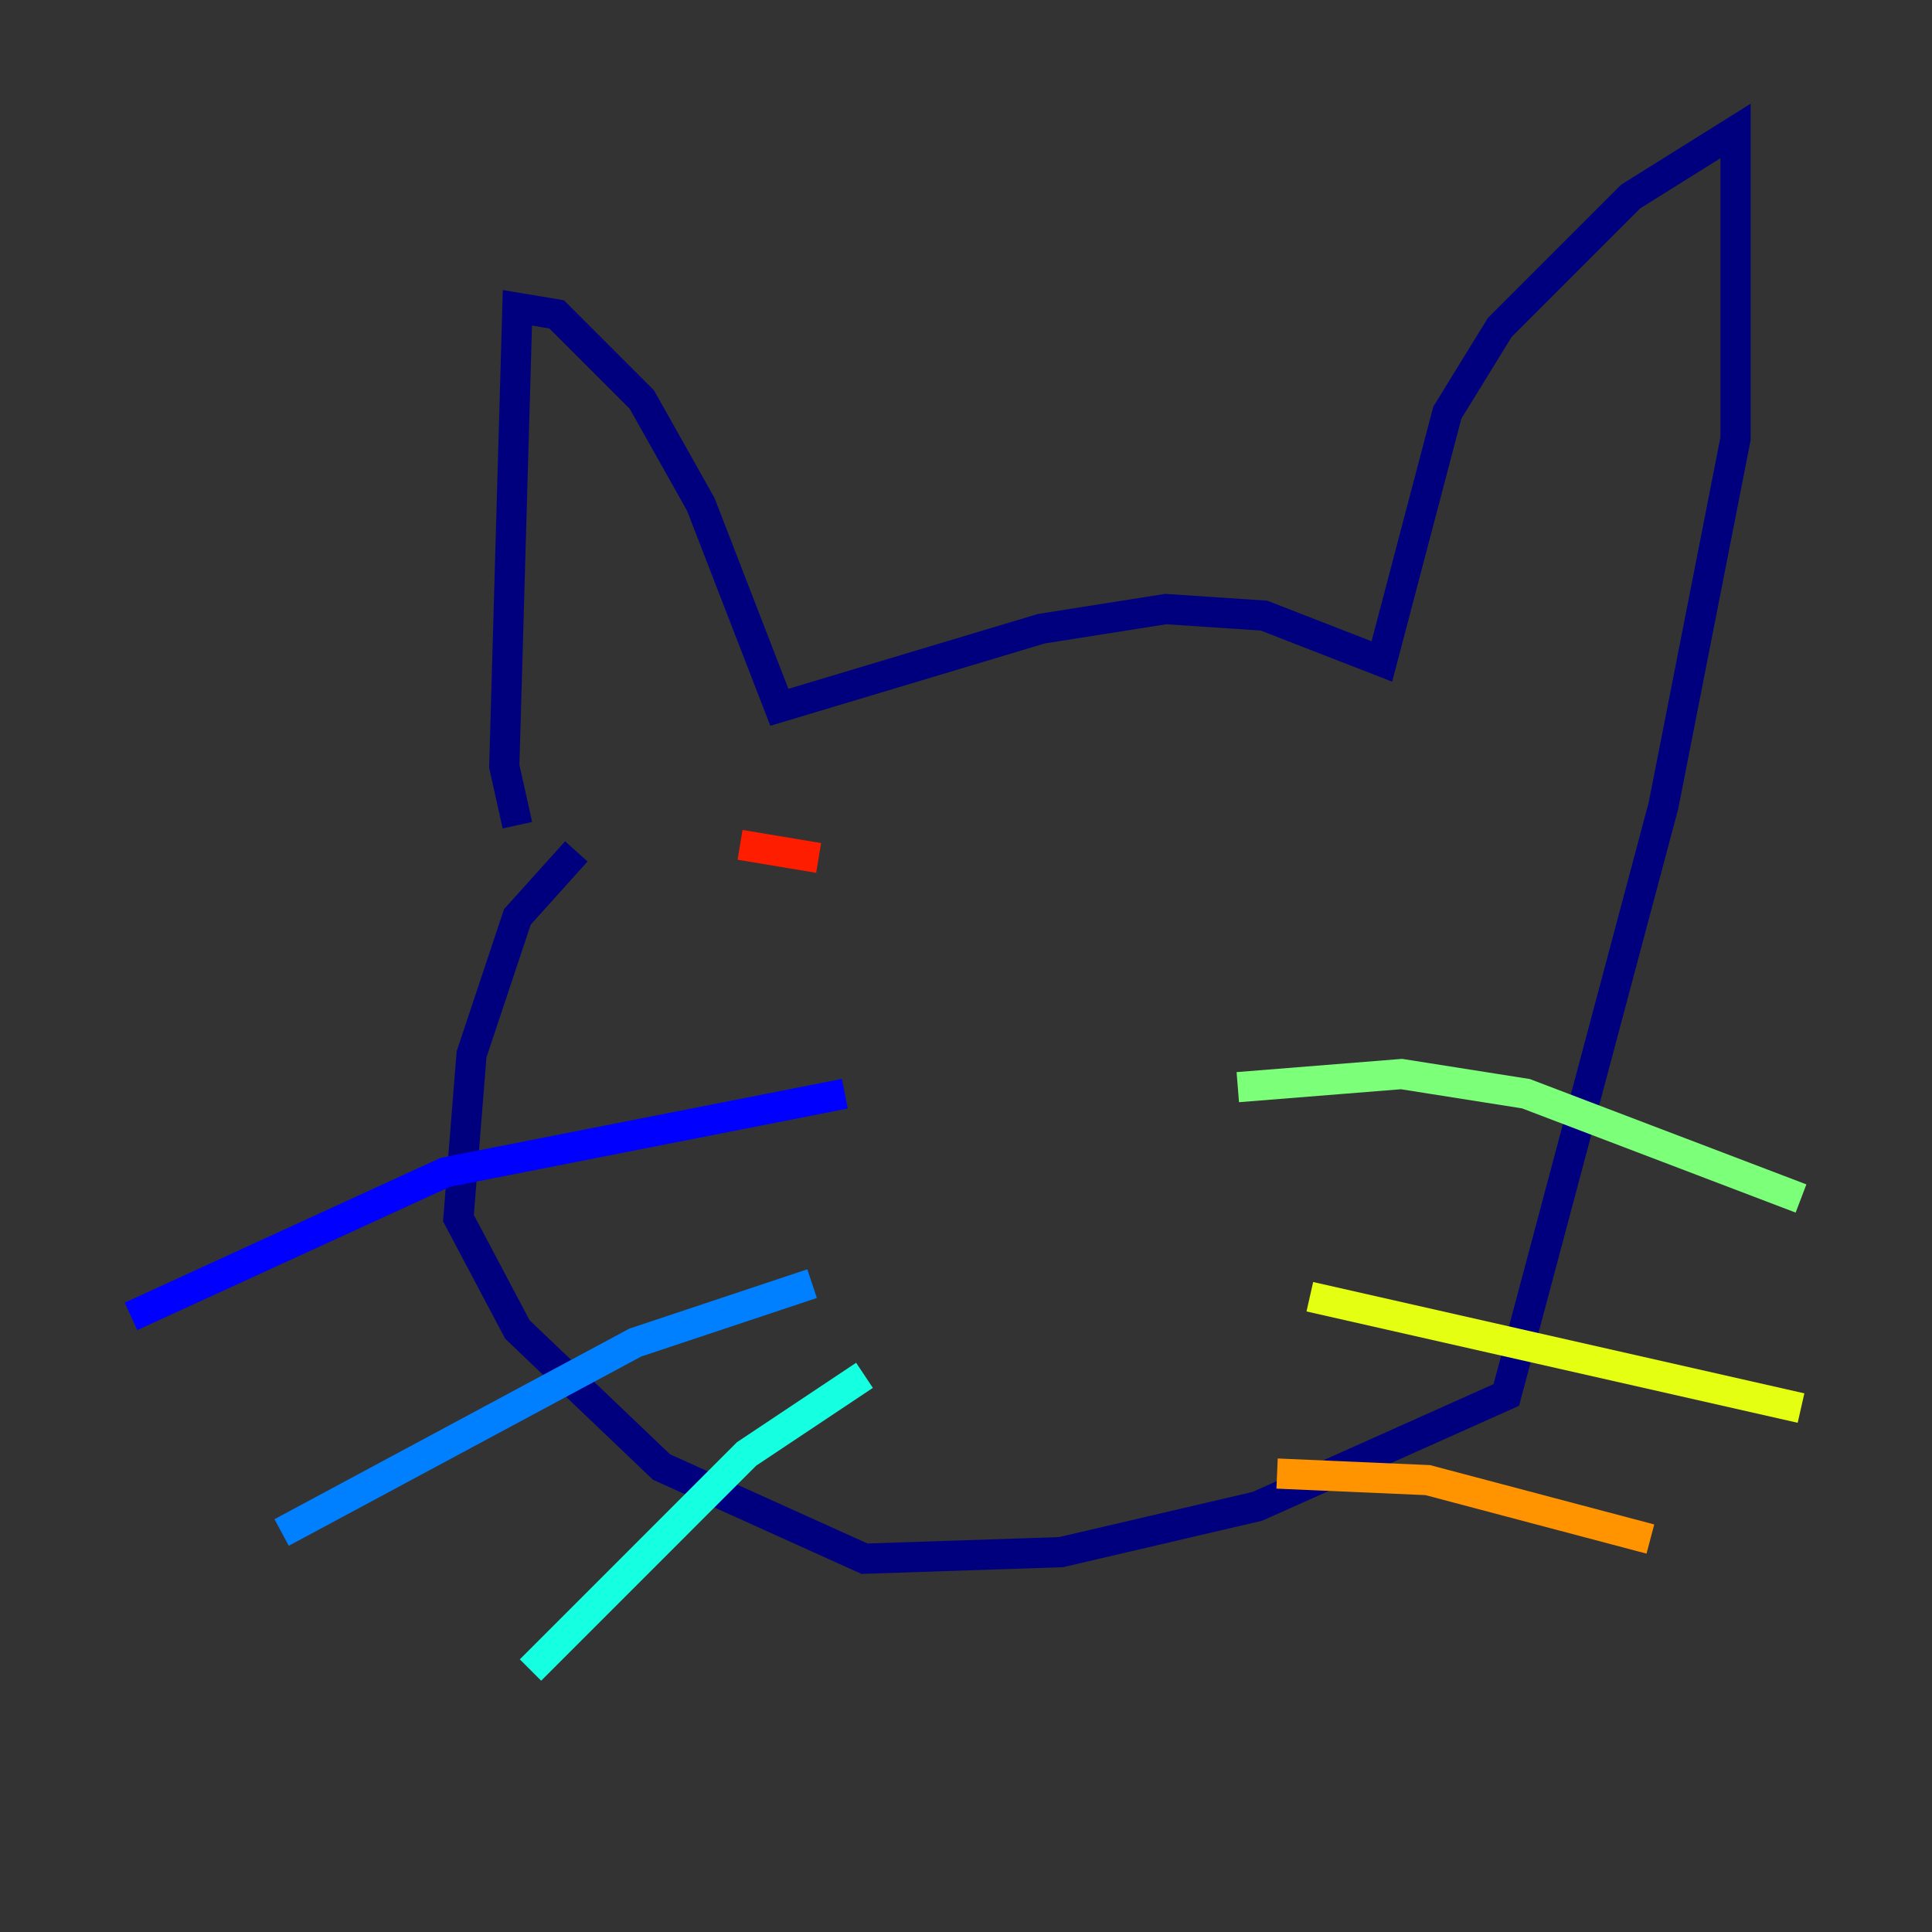 <?xml version="1.0" encoding="utf-8" ?>
<svg baseProfile="tiny" height="128" version="1.2" viewBox="0,0,128,128" width="128" xmlns="http://www.w3.org/2000/svg" xmlns:ev="http://www.w3.org/2001/xml-events" xmlns:xlink="http://www.w3.org/1999/xlink"><rect x="0" y="0" width="128" height="128" fill="#333333" stroke="none"/><defs /><polyline fill="none" points="34.278,54.671 33.41,50.766 34.278,20.393 36.881,20.827 42.522,26.468 46.427,33.41 51.634,46.861 68.99,41.654 77.234,40.352 83.742,40.786 91.552,43.824 95.891,27.336 99.363,21.695 108.041,13.017 114.983,8.678 114.983,29.071 110.21,53.37 99.797,92.42 83.308,99.797 70.291,102.834 57.275,103.268 43.824,97.193 34.278,88.081 30.373,80.705 31.241,69.858 34.278,60.746 38.183,56.407" stroke="#00007f" stroke-width="2" /><polyline fill="none" points="55.973,72.461 29.505,77.668 8.678,87.214" stroke="#0000ff" stroke-width="2" /><polyline fill="none" points="53.803,85.044 42.088,88.949 18.658,101.532" stroke="#0080ff" stroke-width="2" /><polyline fill="none" points="57.275,91.119 49.464,96.325 35.146,110.644" stroke="#15ffe1" stroke-width="2" /><polyline fill="none" points="82.007,72.027 92.854,71.159 101.098,72.461 119.322,79.403" stroke="#7cff79" stroke-width="2" /><polyline fill="none" points="86.78,85.912 119.322,93.288" stroke="#e4ff12" stroke-width="2" /><polyline fill="none" points="84.61,97.627 94.59,98.061 109.342,101.966" stroke="#ff9400" stroke-width="2" /><polyline fill="none" points="49.031,55.973 54.237,56.841" stroke="#ff1d00" stroke-width="2" /><polyline fill="none" points="77.234,54.671 77.234,54.671" stroke="#7f0000" stroke-width="2" /></svg>